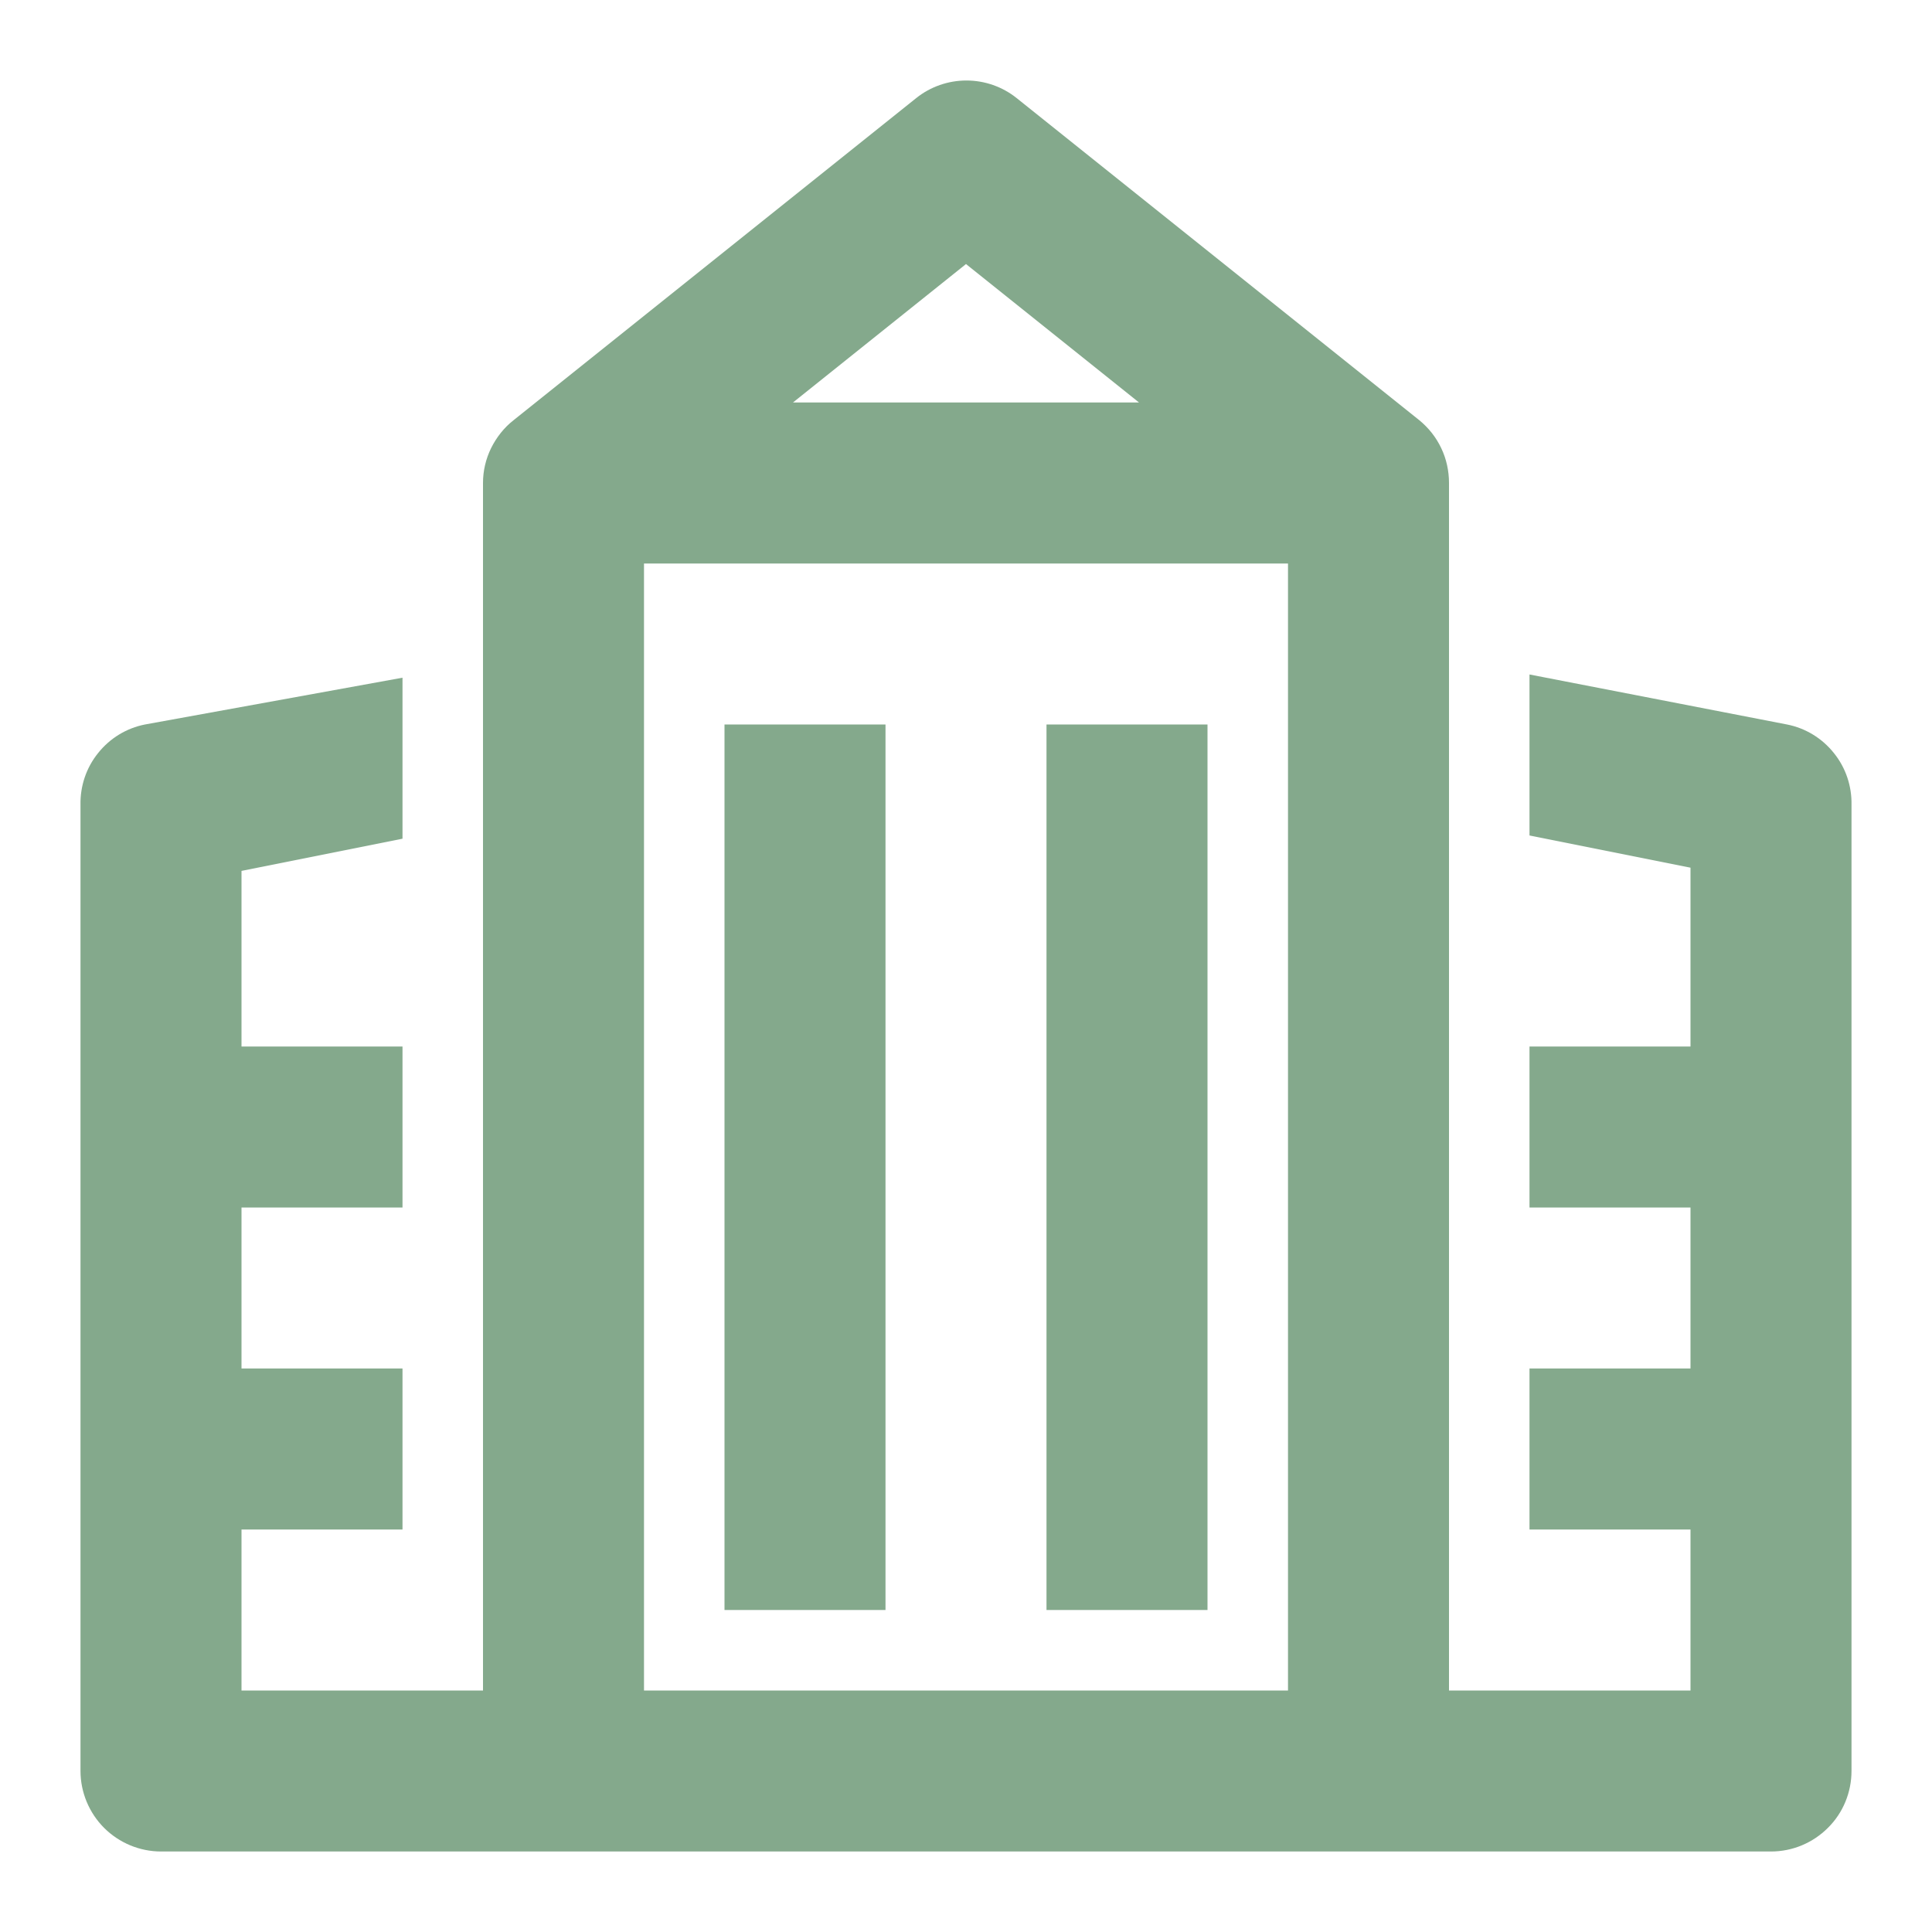 <svg width="9" height="9" viewBox="0 0 9 9" fill="none" xmlns="http://www.w3.org/2000/svg">
<path d="M3.375 3.375H4.125V7.5H3.375V3.375Z" fill="#84A98C"/>
<path d="M4.875 3.375H5.625V7.5H4.875V3.375Z" fill="#84A98C"/>
<path d="M8.325 3.375L7.125 3.142V3.892L7.875 4.042V4.875H7.125V5.625H7.875V6.375H7.125V7.125H7.875V7.875H6.75V2.25C6.75 2.194 6.738 2.138 6.714 2.088C6.69 2.037 6.655 1.993 6.611 1.957L4.736 0.457C4.67 0.404 4.587 0.375 4.502 0.375C4.417 0.375 4.334 0.404 4.268 0.457L2.393 1.957C2.348 1.992 2.313 2.037 2.288 2.087C2.263 2.138 2.25 2.193 2.25 2.25V7.875H1.125V7.125H1.875V6.375H1.125V5.625H1.875V4.875H1.125V4.057L1.875 3.907V3.157L0.675 3.375C0.589 3.392 0.512 3.439 0.457 3.508C0.402 3.576 0.373 3.662 0.375 3.75V8.25C0.375 8.349 0.415 8.445 0.485 8.515C0.555 8.585 0.651 8.625 0.75 8.625H8.25C8.35 8.625 8.445 8.585 8.515 8.515C8.586 8.445 8.625 8.349 8.625 8.25V3.75C8.627 3.662 8.598 3.576 8.543 3.508C8.488 3.439 8.411 3.392 8.325 3.375ZM4.5 1.23L5.306 1.875H3.694L4.5 1.23ZM3 3.375V2.625H6V7.875H3V3.375Z" fill="#84A98C"/>
</svg>
